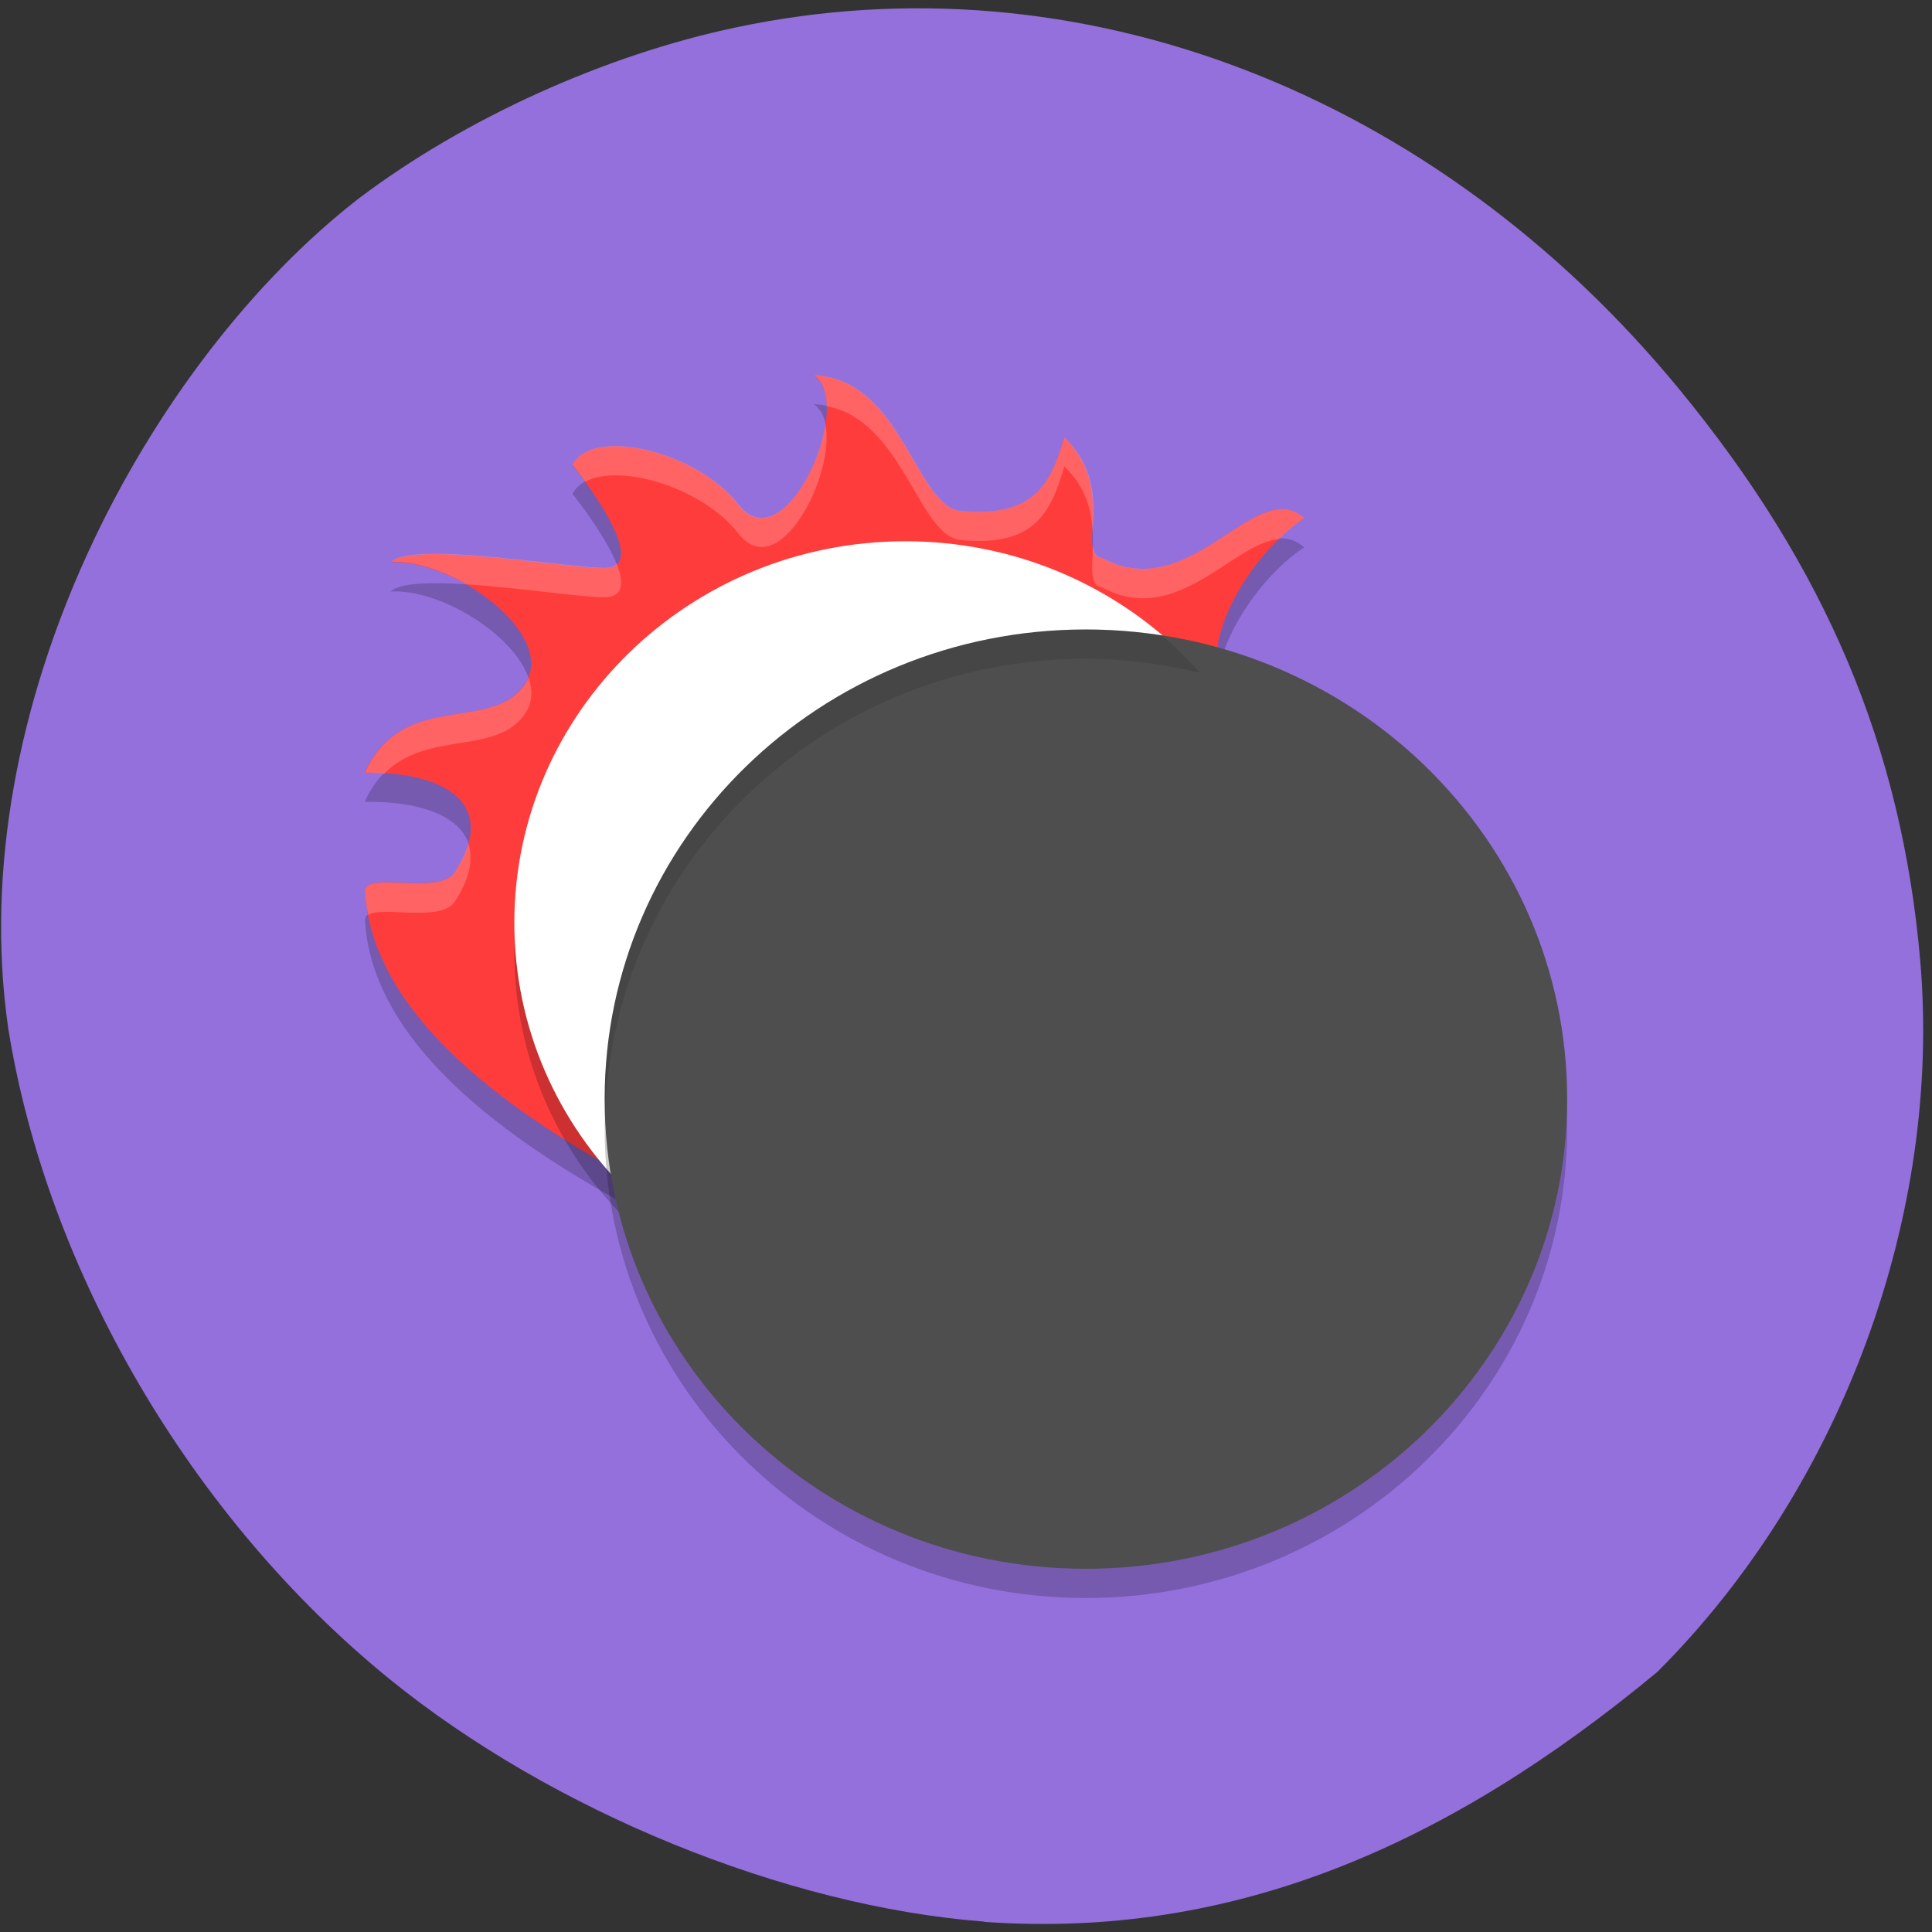 <svg xmlns="http://www.w3.org/2000/svg" viewBox="0 0 32 32"><rect x="0" y="0" width="32" height="32" fill="#333333" stroke="none"/><path d="m 16.301 31.828 c -3.297 -0.254 -7.16 -1.832 -9.852 -4.02 c -3.277 -2.664 -5.668 -6.75 -6.313 -10.777 c -0.766 -5.316 2.32 -11.04 5.809 -13.746 c 1.754 -1.324 4.074 -2.375 6.25 -2.832 c 5.66 -1.199 11.566 1.066 15.617 5.992 c 2.43 2.953 3.684 5.93 3.992 9.453 c 0.367 4.219 -1.301 8.746 -4.352 11.793 c -3.465 2.875 -7.03 4.434 -11.152 4.141" fill="#9370db"/><path d="m 6.04 13.281 c 0.633 -1.387 2.125 -0.633 2.664 -1.484 c 0.512 -0.805 -1.184 -2.059 -2.234 -2 c 0.371 -0.348 2.766 0.074 3.512 0.098 c 0.906 0.023 -0.5 -1.715 -0.5 -1.715 c 0.328 -0.633 2.059 -0.227 2.742 0.66 c 0.781 1 1.961 -1.684 1.254 -2.145 c 1.465 0.07 1.68 2.18 2.438 2.25 c 1.238 0.117 1.488 -0.477 1.711 -1.219 c 0.875 0.844 0.18 1.941 0.629 2 c 1.465 0.797 2.539 -1.379 3.344 -0.66 c -1.199 0.793 -2.281 3.094 -0.527 3.098 c 0.855 0.051 1.066 0.18 2.066 0.992 c -2.277 -0.77 -2.316 1.094 -1.273 0.883 c 2.18 -0.445 2.719 1.313 2.477 1.359 c -0.645 -0.313 -4.18 -0.445 -3.859 0.094 c 1.648 2.785 -1.547 3.957 -4.223 4.613 l -5.57 0.039 c -1.02 -0.598 -4.5 -2.348 -4.645 -4.895 c -0.023 -0.355 1.227 0.078 1.488 -0.324 c 0.711 -1.086 -0.094 -1.66 -1.488 -1.645" fill-opacity="0.2"/><path d="m 6.04 12.797 c 0.633 -1.391 2.125 -0.633 2.664 -1.484 c 0.512 -0.805 -1.184 -2.059 -2.234 -2 c 0.371 -0.344 2.766 0.078 3.512 0.098 c 0.906 0.027 -0.5 -1.711 -0.5 -1.711 c 0.328 -0.637 2.059 -0.227 2.742 0.656 c 0.781 1.01 1.961 -1.684 1.254 -2.141 c 1.465 0.066 1.68 2.18 2.438 2.25 c 1.238 0.113 1.488 -0.477 1.711 -1.219 c 0.875 0.84 0.18 1.941 0.629 2 c 1.465 0.797 2.539 -1.383 3.344 -0.664 c -1.199 0.797 -2.281 3.094 -0.527 3.102 c 0.855 0.051 1.066 0.18 2.066 0.988 c -2.277 -0.766 -2.316 1.098 -1.273 0.883 c 2.18 -0.441 2.719 1.316 2.477 1.363 c -0.645 -0.316 -4.18 -0.449 -3.859 0.094 c 1.648 2.785 -1.547 3.953 -4.223 4.613 l -5.57 0.035 c -1.02 -0.598 -4.5 -2.348 -4.645 -4.895 c -0.023 -0.352 1.227 0.078 1.488 -0.32 c 0.711 -1.09 -0.094 -1.664 -1.488 -1.648" fill="#ff3c3c"/><g fill-opacity="0.2"><path d="m 13.48 6.211 c 0.145 0.094 0.207 0.281 0.215 0.516 c 1.273 0.25 1.508 2.152 2.223 2.219 c 1.238 0.117 1.488 -0.477 1.711 -1.219 c 0.367 0.352 0.453 0.746 0.469 1.094 c 0.016 -0.41 0.098 -1.035 -0.469 -1.578 c -0.223 0.742 -0.473 1.332 -1.711 1.219 c -0.754 -0.07 -0.969 -2.184 -2.438 -2.25 m 0.191 0.816 c -0.137 0.891 -0.887 2.039 -1.441 1.324 c -0.688 -0.883 -2.418 -1.293 -2.746 -0.656 c 0 0 0.09 0.113 0.211 0.281 c 0.578 -0.309 1.941 0.098 2.535 0.859 c 0.664 0.859 1.613 -0.969 1.441 -1.809 m 7.617 1.41 c -0.766 -0.074 -1.75 1.504 -3.03 0.805 c -0.102 -0.012 -0.137 -0.086 -0.156 -0.188 c -0.012 0.367 -0.059 0.645 0.156 0.676 c 1.223 0.668 2.172 -0.738 2.922 -0.801 c 0.137 -0.133 0.277 -0.25 0.422 -0.348 c -0.098 -0.09 -0.203 -0.133 -0.313 -0.145 m -14.211 0.738 c -0.289 0.008 -0.508 0.047 -0.602 0.133 c 0.379 -0.02 0.84 0.133 1.254 0.371 c 0.828 0.055 1.82 0.203 2.258 0.215 c 0.344 0.008 0.352 -0.238 0.227 -0.551 c -0.047 0.043 -0.121 0.066 -0.227 0.063 c -0.559 -0.016 -2.047 -0.258 -2.91 -0.23 m 13.1 1.953 c -0.105 0.578 0.113 1.039 0.895 1.043 c 0.527 0.031 0.809 0.094 1.184 0.324 c 0.246 0.012 0.535 0.059 0.883 0.176 c -1 -0.809 -1.211 -0.938 -2.066 -0.988 c -0.543 0 -0.813 -0.223 -0.895 -0.555 m -11.426 0.094 c -0.012 0.031 -0.023 0.059 -0.043 0.09 c -0.539 0.852 -2.035 0.094 -2.664 1.484 c 0.113 0 0.215 0.008 0.32 0.016 c 0.719 -0.73 1.883 -0.285 2.344 -1.012 c 0.113 -0.18 0.113 -0.379 0.043 -0.578 m 12.527 2.137 c -0.199 0.348 0.047 0.793 0.59 0.684 c 1.422 -0.289 2.133 0.355 2.398 0.852 c 0.02 0.008 0.059 0.016 0.074 0.023 c 0.242 -0.047 -0.297 -1.805 -2.473 -1.359 c -0.289 0.059 -0.488 -0.043 -0.59 -0.199 m -13.523 0.613 c -0.043 0.145 -0.113 0.301 -0.223 0.473 c -0.262 0.402 -1.512 -0.031 -1.488 0.324 c 0.008 0.129 0.027 0.258 0.055 0.383 c 0.234 -0.152 1.203 0.129 1.434 -0.219 c 0.25 -0.387 0.309 -0.707 0.223 -0.961 m 12.859 1.313 c -0.129 0.055 -0.188 0.125 -0.133 0.215 c 0.254 0.43 0.383 0.82 0.426 1.18 c 0.055 -0.41 -0.031 -0.875 -0.293 -1.395" fill="#fff"/><path d="m 21.473 15.773 c 0 3.488 -2.898 6.32 -6.477 6.32 c -3.578 0 -6.477 -2.832 -6.477 -6.32 c 0 -3.492 2.898 -6.32 6.477 -6.32 c 3.578 0 6.477 2.828 6.477 6.32"/></g><path d="m 21.473 15.285 c 0 3.492 -2.898 6.32 -6.477 6.32 c -3.578 0 -6.477 -2.828 -6.477 -6.32 c 0 -3.488 2.898 -6.32 6.477 -6.32 c 3.578 0 6.477 2.832 6.477 6.32" fill="#fff"/><path d="m 25.957 18.691 c 0 4.293 -3.57 7.777 -7.973 7.777 c -4.402 0 -7.969 -3.484 -7.969 -7.777 c 0 -4.297 3.566 -7.781 7.969 -7.781 c 4.402 0 7.973 3.484 7.973 7.781" fill-opacity="0.2"/><path d="m 25.957 18.203 c 0 4.297 -3.57 7.781 -7.973 7.781 c -4.402 0 -7.969 -3.484 -7.969 -7.781 c 0 -4.297 3.566 -7.777 7.969 -7.777 c 4.402 0 7.973 3.48 7.973 7.777" fill="#4e4e4e"/><path d="m 17.984 10.426 c -4.402 0 -7.969 3.48 -7.969 7.777 c 0 0.094 0.004 0.188 0.008 0.281 c 0.113 -4.211 3.645 -7.57 7.961 -7.574 c 0.637 0.004 1.273 0.082 1.891 0.234 c -0.191 -0.219 -0.402 -0.426 -0.625 -0.617 c -0.418 -0.066 -0.84 -0.102 -1.266 -0.102" fill-opacity="0.102"/></svg>